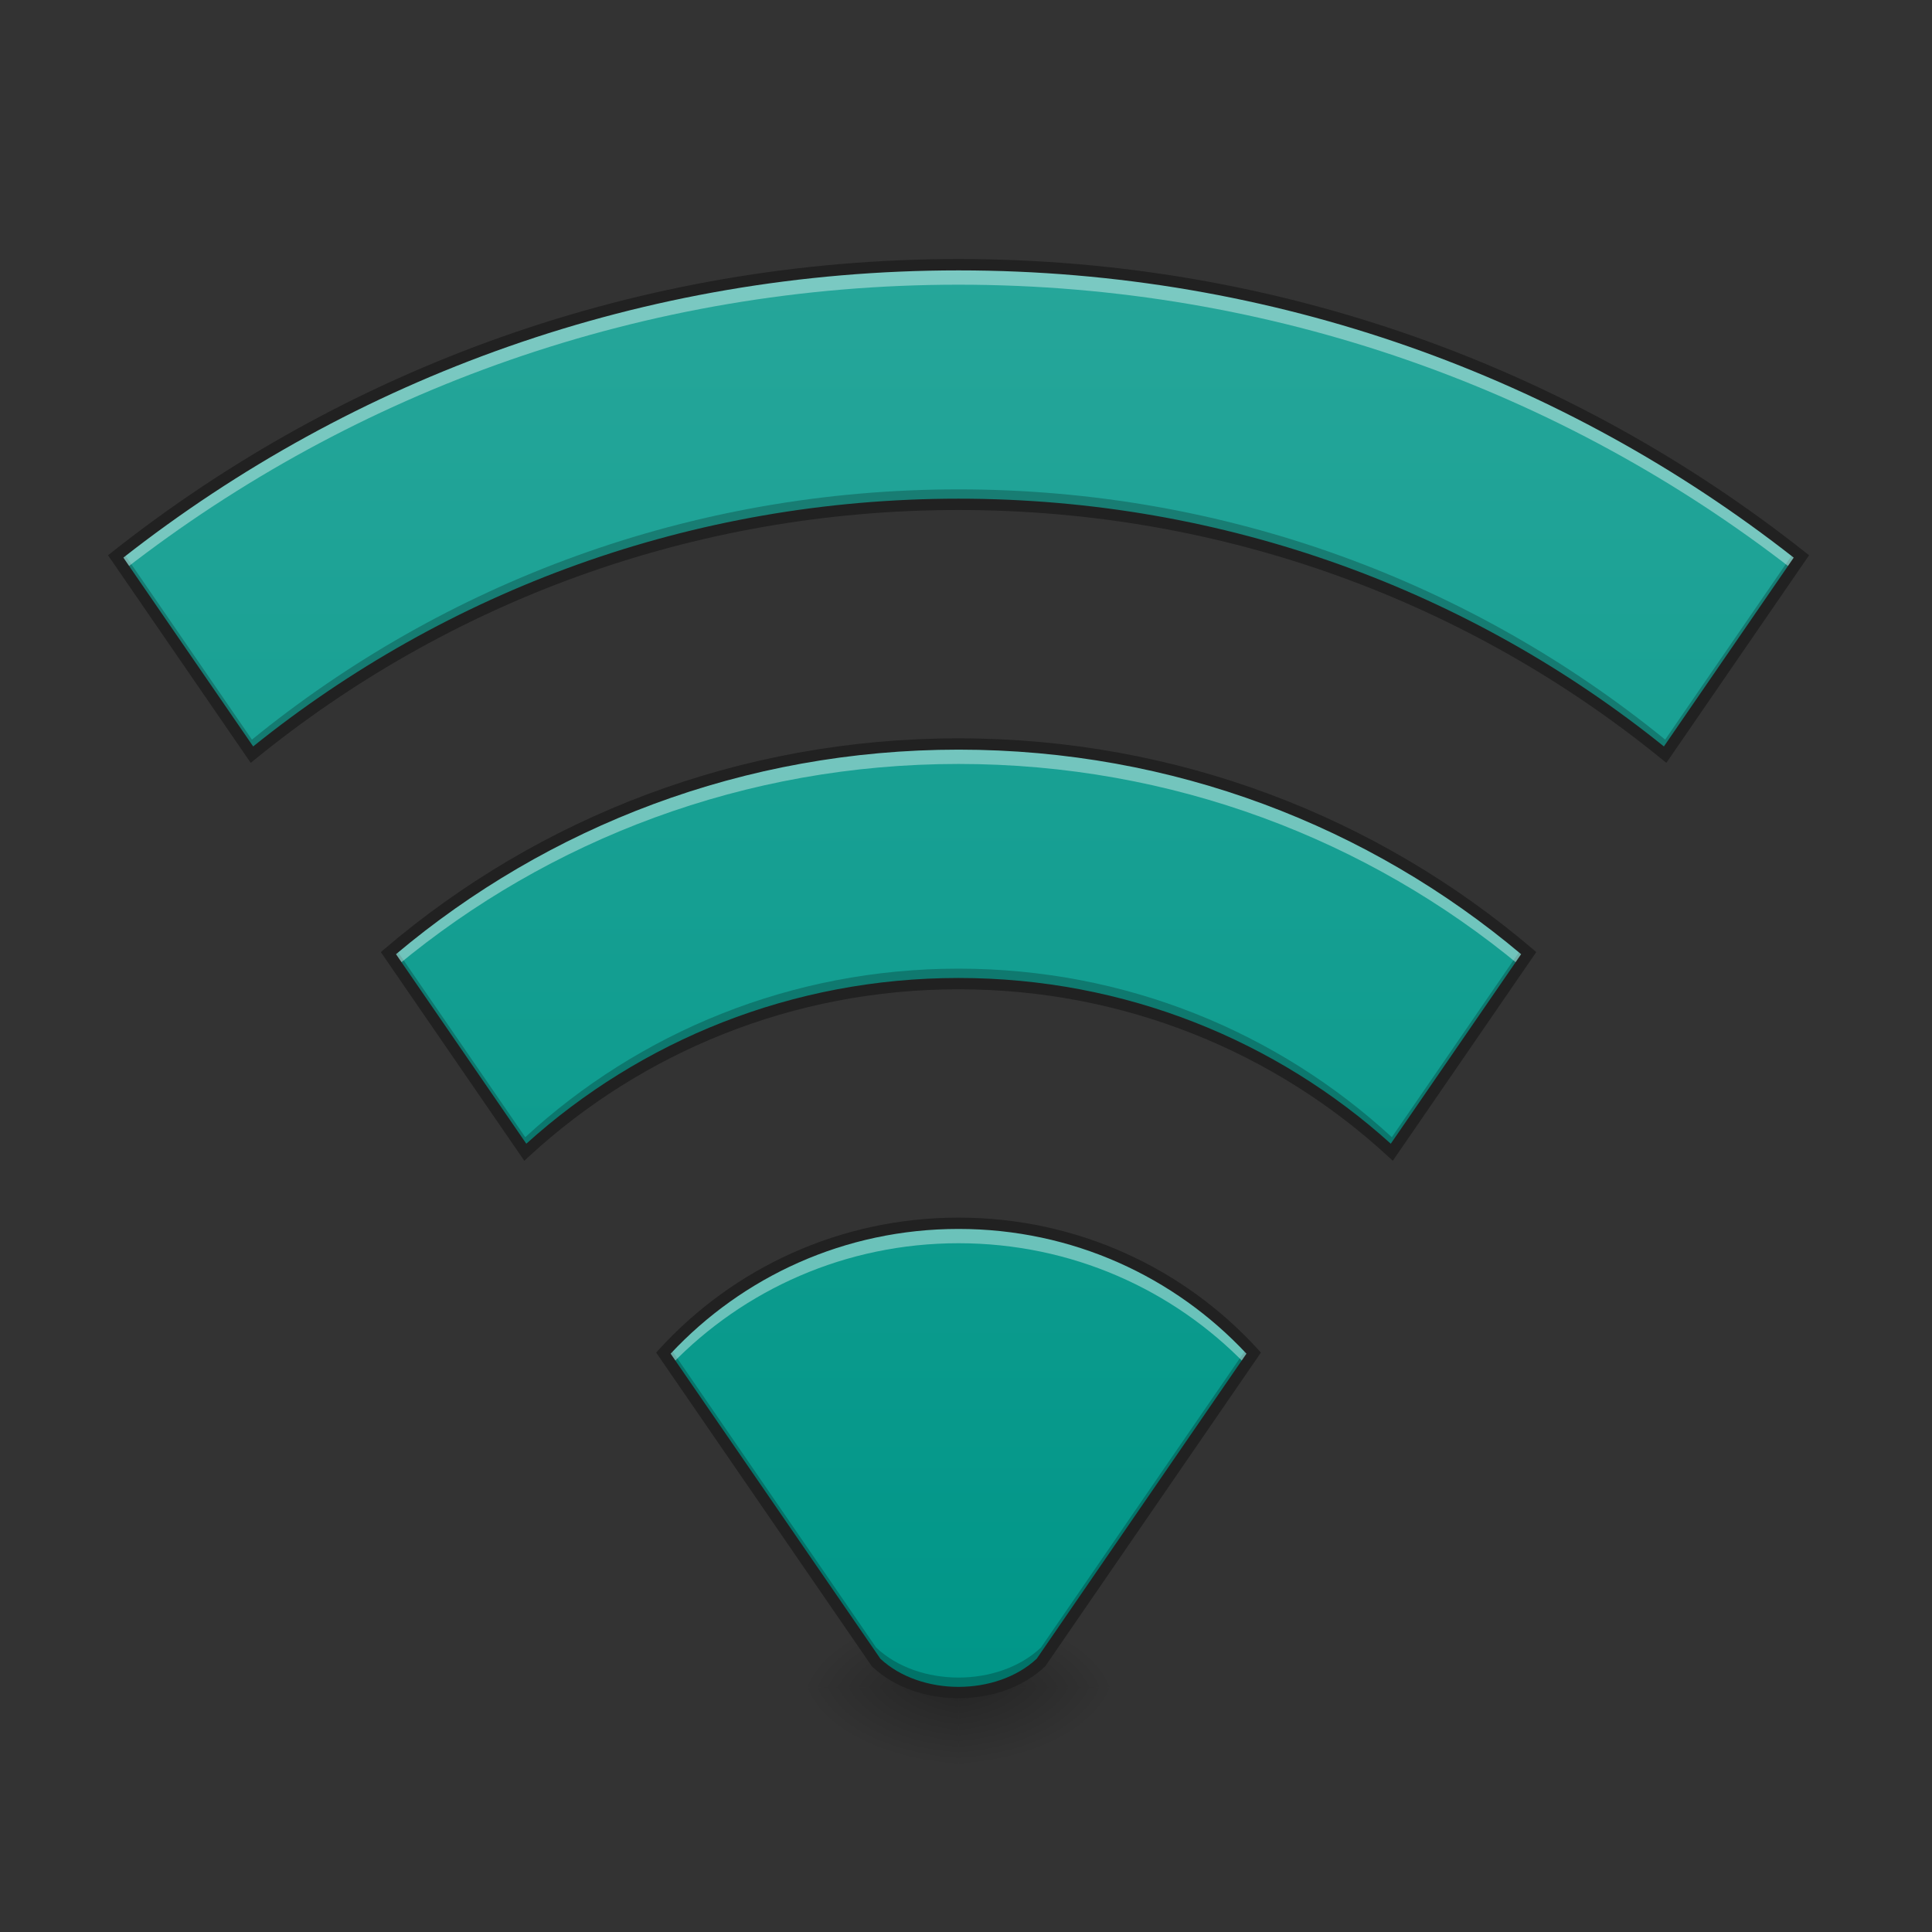 <?xml version="1.0" encoding="UTF-8"?>
<svg xmlns="http://www.w3.org/2000/svg" xmlns:xlink="http://www.w3.org/1999/xlink" width="256pt" height="256pt" viewBox="0 0 256 256" version="1.1">
<rect x="0" y="0" width="256" height="256" fill="#333333" stroke="none"/>
<defs>
<radialGradient id="radial0" gradientUnits="userSpaceOnUse" cx="450.909" cy="189.579" fx="450.909" fy="189.579" r="21.167" gradientTransform="matrix(0,-0.625,-1.125,-0,337.663,508.057)">
<stop offset="0" style="stop-color:rgb(0%,0%,0%);stop-opacity:0.314;"/>
<stop offset="0.222" style="stop-color:rgb(0%,0%,0%);stop-opacity:0.275;"/>
<stop offset="1" style="stop-color:rgb(0%,0%,0%);stop-opacity:0;"/>
</radialGradient>
<radialGradient id="radial1" gradientUnits="userSpaceOnUse" cx="450.909" cy="189.579" fx="450.909" fy="189.579" r="21.167" gradientTransform="matrix(-0,0.625,1.125,0,-83.638,-60.925)">
<stop offset="0" style="stop-color:rgb(0%,0%,0%);stop-opacity:0.314;"/>
<stop offset="0.222" style="stop-color:rgb(0%,0%,0%);stop-opacity:0.275;"/>
<stop offset="1" style="stop-color:rgb(0%,0%,0%);stop-opacity:0;"/>
</radialGradient>
<radialGradient id="radial2" gradientUnits="userSpaceOnUse" cx="450.909" cy="189.579" fx="450.909" fy="189.579" r="21.167" gradientTransform="matrix(-0,-0.625,1.125,-0,-83.638,508.057)">
<stop offset="0" style="stop-color:rgb(0%,0%,0%);stop-opacity:0.314;"/>
<stop offset="0.222" style="stop-color:rgb(0%,0%,0%);stop-opacity:0.275;"/>
<stop offset="1" style="stop-color:rgb(0%,0%,0%);stop-opacity:0;"/>
</radialGradient>
<radialGradient id="radial3" gradientUnits="userSpaceOnUse" cx="450.909" cy="189.579" fx="450.909" fy="189.579" r="21.167" gradientTransform="matrix(0,0.625,-1.125,0,337.663,-60.925)">
<stop offset="0" style="stop-color:rgb(0%,0%,0%);stop-opacity:0.314;"/>
<stop offset="0.222" style="stop-color:rgb(0%,0%,0%);stop-opacity:0.275;"/>
<stop offset="1" style="stop-color:rgb(0%,0%,0%);stop-opacity:0;"/>
</radialGradient>
<linearGradient id="linear0" gradientUnits="userSpaceOnUse" x1="254" y1="233.5" x2="254" y2="-147.5" gradientTransform="matrix(0.5,0,0,0.5,0,107.51)">
<stop offset="0" style="stop-color:rgb(0%,58.824%,53.333%);stop-opacity:1;"/>
<stop offset="1" style="stop-color:rgb(14.902%,65.098%,60.392%);stop-opacity:1;"/>
</linearGradient>
<linearGradient id="linear1" gradientUnits="userSpaceOnUse" x1="254" y1="233.5" x2="254" y2="-147.5" gradientTransform="matrix(0.5,0,0,0.5,0,107.51)">
<stop offset="0" style="stop-color:rgb(0%,58.824%,53.333%);stop-opacity:1;"/>
<stop offset="1" style="stop-color:rgb(14.902%,65.098%,60.392%);stop-opacity:1;"/>
</linearGradient>
<linearGradient id="linear2" gradientUnits="userSpaceOnUse" x1="254" y1="233.5" x2="254" y2="-147.5" gradientTransform="matrix(0.5,0,0,0.5,0,107.51)">
<stop offset="0" style="stop-color:rgb(0%,58.824%,53.333%);stop-opacity:1;"/>
<stop offset="1" style="stop-color:rgb(14.902%,65.098%,60.392%);stop-opacity:1;"/>
</linearGradient>
<linearGradient id="linear3" gradientUnits="userSpaceOnUse" x1="254" y1="233.5" x2="254" y2="-147.5" gradientTransform="matrix(0.5,0,0,0.5,0,107.51)">
<stop offset="0" style="stop-color:rgb(0%,58.824%,53.333%);stop-opacity:1;"/>
<stop offset="1" style="stop-color:rgb(14.902%,65.098%,60.392%);stop-opacity:1;"/>
</linearGradient>
</defs>
<g id="surface1">
<path style=" stroke:none;fill-rule:nonzero;fill:url(#radial0);" d="M 127.012 223.566 L 148.18 223.566 L 148.18 212.98 L 127.012 212.98 Z M 127.012 223.566 "/>
<path style=" stroke:none;fill-rule:nonzero;fill:url(#radial1);" d="M 127.012 223.566 L 105.844 223.566 L 105.844 234.148 L 127.012 234.148 Z M 127.012 223.566 "/>
<path style=" stroke:none;fill-rule:nonzero;fill:url(#radial2);" d="M 127.012 223.566 L 105.844 223.566 L 105.844 212.98 L 127.012 212.98 Z M 127.012 223.566 "/>
<path style=" stroke:none;fill-rule:nonzero;fill:url(#radial3);" d="M 127.012 223.566 L 148.18 223.566 L 148.18 234.148 L 127.012 234.148 Z M 127.012 223.566 "/>
<path style=" stroke:none;fill-rule:nonzero;fill:url(#linear0);" d="M 127.012 162.09 C 111.488 162.09 97.562 168.707 87.902 179.289 L 116.098 220.301 C 121.719 225.594 132.305 225.594 137.926 220.301 L 166.125 179.289 C 156.461 168.707 142.539 162.09 127.012 162.09 Z M 127.012 162.09 "/>
<path style=" stroke:none;fill-rule:nonzero;fill:url(#linear1);" d="M 127.012 35.078 C 84.742 35.078 45.973 49.508 15.328 73.727 L 33.383 99.988 C 58.871 79.242 91.438 66.828 127.012 66.828 C 162.586 66.828 195.156 79.242 220.645 99.988 L 238.695 73.727 C 208.055 49.508 169.281 35.078 127.012 35.078 Z M 127.012 35.078 "/>
<path style=" stroke:none;fill-rule:nonzero;fill:url(#linear2);" d="M 127.012 98.582 C 98.129 98.582 71.77 108.996 51.461 126.289 L 69.598 152.668 C 84.668 138.793 104.816 130.336 127.012 130.336 C 149.207 130.336 169.355 138.793 184.426 152.668 L 202.562 126.289 C 182.254 108.996 155.895 98.582 127.012 98.582 Z M 127.012 98.582 "/>
<path style=" stroke:none;fill-rule:nonzero;fill:url(#linear3);" d="M 127.012 35.074 C 84.742 35.074 45.973 49.508 15.328 73.727 L 33.383 99.988 C 58.871 79.242 91.438 66.828 127.012 66.828 C 162.586 66.828 195.156 79.242 220.645 99.988 L 238.695 73.727 C 208.055 49.508 169.281 35.074 127.012 35.074 Z M 127.012 98.582 C 98.129 98.582 71.77 108.996 51.461 126.285 L 69.598 152.668 C 84.668 138.793 104.816 130.336 127.012 130.336 C 149.207 130.336 169.355 138.793 184.426 152.668 L 202.562 126.285 C 182.254 108.996 155.895 98.582 127.012 98.582 Z M 127.012 162.09 C 111.488 162.09 97.562 168.707 87.902 179.289 L 116.098 220.301 C 121.719 225.594 132.305 225.594 137.926 220.301 L 166.125 179.289 C 156.461 168.707 142.539 162.09 127.012 162.09 Z M 127.012 162.09 "/>
<path style=" stroke:none;fill-rule:nonzero;fill:rgb(0%,0%,0%);fill-opacity:0.235;" d="M 127.012 64.844 C 91.438 64.844 58.871 77.258 33.383 98.004 L 16.215 73.035 C 15.918 73.266 15.621 73.496 15.328 73.727 L 33.383 99.988 C 58.871 79.242 91.438 66.828 127.012 66.828 C 162.586 66.828 195.156 79.242 220.645 99.988 L 238.695 73.727 C 238.402 73.496 238.105 73.266 237.809 73.035 L 220.645 98.004 C 195.156 77.258 162.586 64.844 127.012 64.844 Z M 52.324 125.559 C 52.035 125.801 51.75 126.043 51.461 126.285 L 69.598 152.668 C 84.668 138.793 104.816 130.336 127.012 130.336 C 149.207 130.336 169.355 138.793 184.426 152.668 L 202.562 126.285 C 202.277 126.043 201.988 125.801 201.699 125.559 L 184.426 150.684 C 169.355 136.809 149.207 128.352 127.012 128.352 C 104.816 128.352 84.668 136.809 69.598 150.684 Z M 88.688 178.449 C 88.422 178.727 88.16 179.004 87.902 179.289 L 116.098 220.301 C 121.719 225.594 132.305 225.594 137.926 220.301 L 166.125 179.289 C 165.863 179.004 165.602 178.727 165.336 178.449 L 137.926 218.316 C 132.305 223.609 121.719 223.609 116.098 218.316 Z M 88.688 178.449 "/>
<path style=" stroke:none;fill-rule:nonzero;fill:rgb(100%,100%,100%);fill-opacity:0.392;" d="M 127.012 35.074 C 84.742 35.074 45.973 49.508 15.328 73.727 L 16.512 75.449 C 46.965 51.785 85.285 37.723 127.012 37.723 C 168.738 37.723 207.059 51.785 237.512 75.449 L 238.695 73.727 C 208.055 49.508 169.281 35.074 127.012 35.074 Z M 127.012 98.582 C 98.129 98.582 71.77 108.996 51.461 126.285 L 52.617 127.965 C 72.762 111.254 98.672 101.227 127.012 101.227 C 155.352 101.227 181.262 111.254 201.41 127.965 L 202.562 126.285 C 182.254 108.996 155.895 98.582 127.012 98.582 Z M 127.012 162.09 C 111.488 162.09 97.562 168.707 87.902 179.289 L 88.953 180.816 C 98.562 170.891 112.039 164.734 127.012 164.734 C 141.984 164.734 155.465 170.891 165.074 180.816 L 166.125 179.289 C 156.461 168.707 142.539 162.09 127.012 162.09 Z M 127.012 162.09 "/>
<path style=" stroke:none;fill-rule:nonzero;fill:rgb(12.941%,12.941%,12.941%);fill-opacity:1;" d="M 127.012 34.324 C 84.574 34.324 45.633 48.816 14.863 73.141 L 14.312 73.574 L 33.223 101.082 L 33.855 100.57 C 59.215 79.93 91.613 67.578 127.012 67.578 C 162.414 67.578 194.809 79.93 220.168 100.57 L 220.801 101.082 L 239.711 73.574 L 239.16 73.141 C 208.391 48.816 169.453 34.324 127.012 34.324 Z M 127.012 35.828 C 168.855 35.828 207.25 50.027 237.676 73.887 L 220.477 98.906 C 194.953 78.363 162.469 66.078 127.012 66.078 C 91.555 66.078 59.07 78.363 33.547 98.906 L 16.348 73.887 C 46.777 50.027 85.168 35.828 127.012 35.828 Z M 127.012 97.832 C 97.949 97.832 71.414 108.312 50.977 125.715 L 50.461 126.156 L 69.473 153.809 L 70.105 153.223 C 85.043 139.465 105.008 131.086 127.012 131.086 C 149.016 131.086 168.98 139.465 183.918 153.223 L 184.555 153.809 L 203.562 126.156 L 203.051 125.715 C 182.609 108.312 156.074 97.832 127.012 97.832 Z M 127.012 99.332 C 155.473 99.332 181.445 109.512 201.555 126.434 L 184.285 151.547 C 169.152 137.891 149.086 129.586 127.012 129.586 C 104.938 129.586 84.871 137.891 69.738 151.547 L 52.473 126.434 C 72.578 109.512 98.555 99.332 127.012 99.332 Z M 127.012 161.34 C 111.273 161.34 97.148 168.051 87.348 178.781 L 86.945 179.223 L 115.523 220.793 L 115.582 220.848 C 118.566 223.656 122.797 225.02 127.012 225.02 C 131.227 225.02 135.457 223.656 138.441 220.848 L 138.5 220.793 L 167.078 179.223 L 166.676 178.781 C 156.875 168.051 142.75 161.34 127.012 161.34 Z M 127.012 162.84 C 142.109 162.84 155.652 169.191 165.16 179.367 L 137.363 219.797 C 134.727 222.254 130.879 223.52 127.012 223.52 C 123.145 223.52 119.301 222.254 116.66 219.797 L 88.863 179.367 C 98.375 169.191 111.914 162.84 127.012 162.84 Z M 127.012 162.84 "/>
</g>
</svg>
